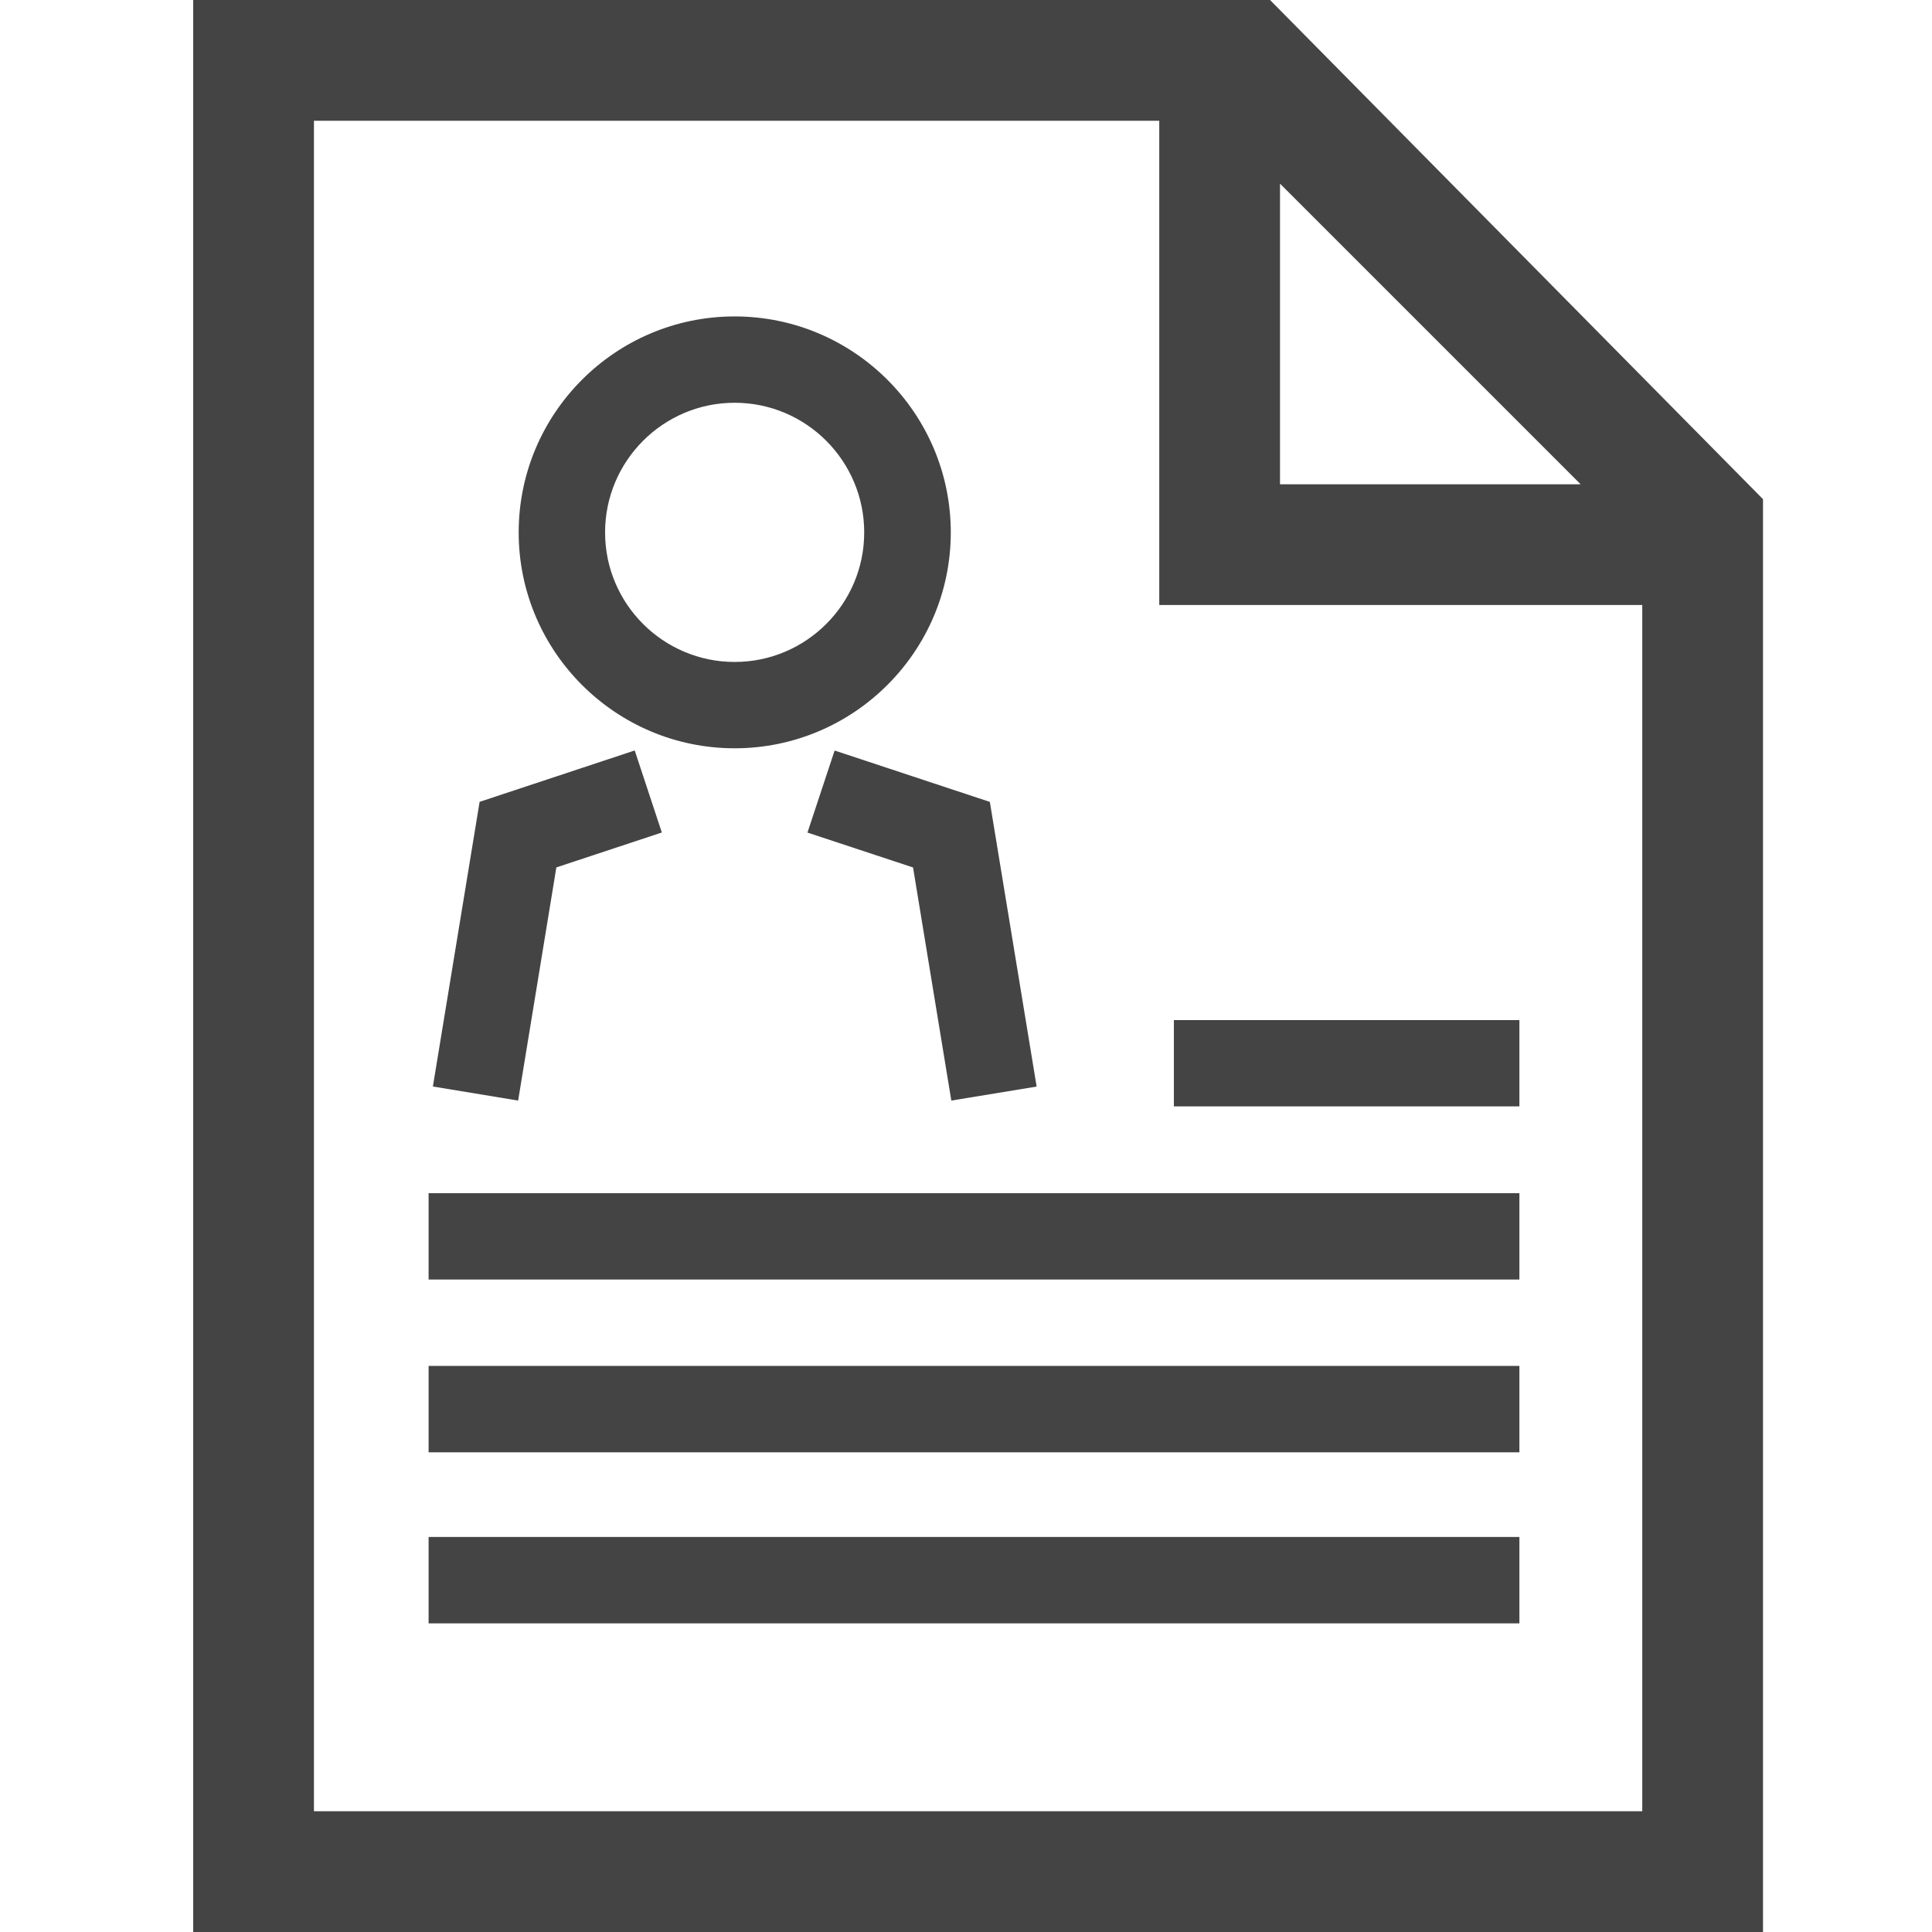 <?xml version="1.0" encoding="iso-8859-1"?>
<!-- Generator: Adobe Illustrator 16.0.4, SVG Export Plug-In . SVG Version: 6.00 Build 0)  -->
<!DOCTYPE svg PUBLIC "-//W3C//DTD SVG 1.1//EN" "http://www.w3.org/Graphics/SVG/1.1/DTD/svg11.dtd">
<svg version="1.1" id="&#x56FE;&#x5C42;_1" xmlns="http://www.w3.org/2000/svg" xmlns:xlink="http://www.w3.org/1999/xlink" x="0px"
	 y="0px" width="32px" height="32px" viewBox="0 0 32 32" style="enable-background:new 0 0 32 32;" xml:space="preserve">
<path style="fill:#444444;" d="M21.036,0H3.2v32h26.001V8.268L21.036,0z M21.201,3.042l4.979,4.979h-4.979V3.042z M5.2,30V2h14.001
	v8.021h8V30H5.2z"/>
<path style="fill:#444444;" d="M12.168,12.394c-1.972,0-3.577-1.604-3.577-3.575c0-1.974,1.604-3.578,3.577-3.578
	s3.58,1.604,3.58,3.578C15.748,10.79,14.14,12.394,12.168,12.394L12.168,12.394z M12.168,6.671c-1.183,0-2.146,0.963-2.146,2.148
	c0,1.183,0.963,2.145,2.146,2.145c1.184,0,2.146-0.962,2.146-2.145C14.314,7.634,13.352,6.671,12.168,6.671L12.168,6.671z
	 M12.168,6.671"/>
<path style="fill:#444444;" d="M15.757,18.229l-0.634-3.861l-1.749-0.578l0.45-1.359l2.571,0.851l0.775,4.715L15.757,18.229z
	 M15.757,18.229"/>
<path style="fill:#444444;" d="M8.582,18.229L7.17,17.996l0.774-4.715l2.569-0.851l0.449,1.359l-1.747,0.578L8.582,18.229z
	 M8.582,18.229"/>
<rect x="19.443" y="16.896" style="fill:#444444;" width="5.723" height="1.429"/>
<rect x="7.099" y="19.763" style="fill:#444444;" width="18.067" height="1.43"/>
<rect x="7.099" y="22.624" style="fill:#444444;" width="18.067" height="1.431"/>
<rect x="7.099" y="25.457" style="fill:#444444;" width="18.067" height="1.431"/>
</svg>
